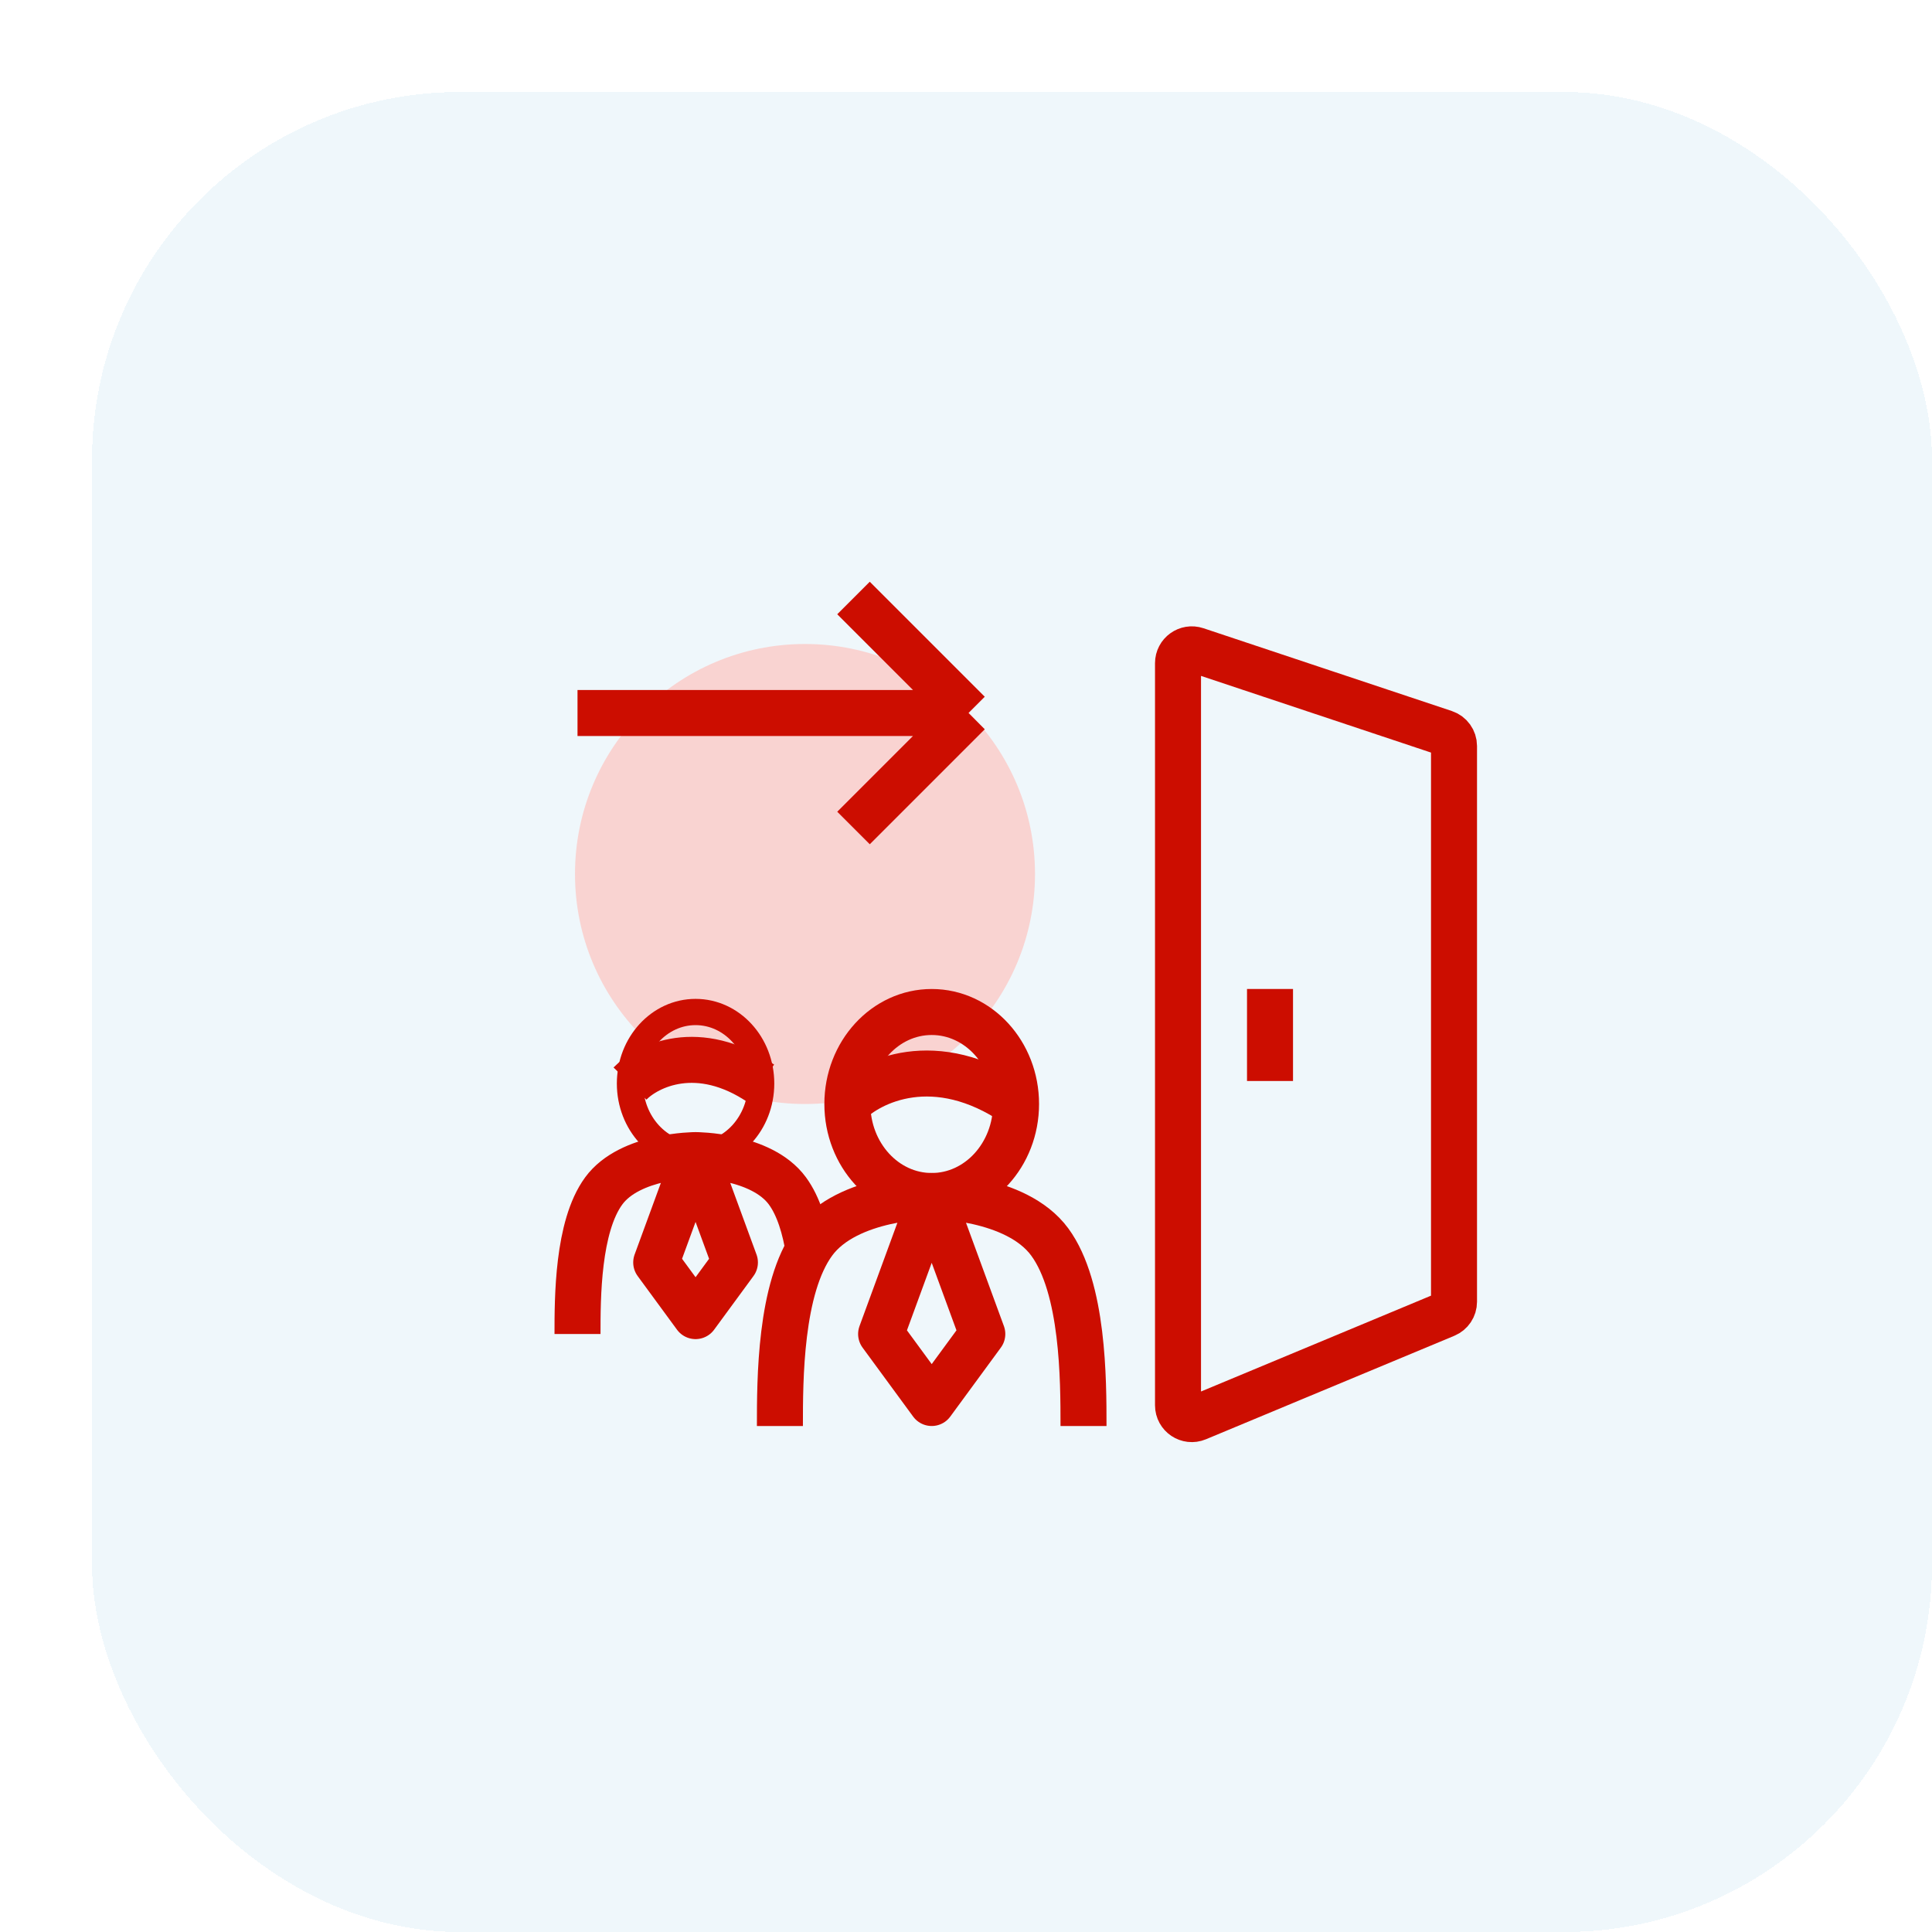 <svg width="84" height="84" viewBox="0 0 84 84" fill="none" xmlns="http://www.w3.org/2000/svg">
  <g filter="url(#filter0_d_220_1617)">
    <rect width="80" height="80" rx="16" fill="#EFF7FB" shape-rendering="crispEdges" />
    <circle cx="31" cy="34" r="10" fill="#f9d3d1" />
    <path
      d="M51.218 39V43M21.109 27H38.109M38.109 27L33.109 22M38.109 27L36.109 29L33.109 32M59.218 28.433V52.6C59.218 52.842 59.072 53.061 58.848 53.154L48.048 57.654C47.653 57.819 47.218 57.528 47.218 57.1V24.833C47.218 24.423 47.619 24.134 48.007 24.263L58.807 27.863C59.052 27.945 59.218 28.174 59.218 28.433Z"
      stroke="#CC0D00" stroke-width="2" />
    <path
      d="M36.509 48C36.509 48 32.842 48 31.375 50C29.909 52 29.909 56 29.909 58M36.509 48C36.509 48 40.175 48 41.642 50C43.109 52 43.109 56 43.109 58M36.509 48C35.776 50 35.042 52 34.309 54L36.509 57L38.709 54L37.242 50L36.509 48Z"
      stroke="#CC0D00" stroke-width="2" stroke-linejoin="round" />
    <ellipse cx="36.509" cy="44" rx="3.667" ry="4" stroke="#CC0D00" stroke-width="2" />
    <path d="M32.842 44C33.82 43 36.656 41.6 40.175 44" stroke="#CC0D00"
      stroke-width="2" />
    <path
      d="M26.242 46.222C26.242 46.222 23.39 46.222 22.25 47.778C21.109 49.333 21.109 52.444 21.109 54M26.242 46.222C26.242 46.222 29.094 46.222 30.235 47.778C30.727 48.449 31.007 49.409 31.166 50.41M26.242 46.222C25.672 47.778 25.101 49.333 24.531 50.889L26.242 53.222L27.953 50.889L26.812 47.778L26.242 46.222Z"
      stroke="#CC0D00" stroke-width="2" stroke-linejoin="round" />
    <ellipse cx="26.242" cy="43.111" rx="2.852" ry="3.111" stroke="#CC0D00"
      stroke-width="1.141" />
    <path d="M23.39 43.111C24.151 42.334 26.356 41.245 29.094 43.111" stroke="#CC0D00"
      stroke-width="2" />
  </g>
  <defs>
    <filter id="filter0_d_220_1617" x="0" y="0" width="84" height="84" filterUnits="userSpaceOnUse"
      color-interpolation-filters="sRGB">
      <feFlood flood-opacity="0" result="BackgroundImageFix" />
      <feColorMatrix in="SourceAlpha" type="matrix"
        values="0 0 0 0 0 0 0 0 0 0 0 0 0 0 0 0 0 0 127 0" result="hardAlpha" />
      <feOffset dx="4" dy="4" />
      <feComposite in2="hardAlpha" operator="out" />
      <feColorMatrix type="matrix" values="0 0 0 0 0 0 0 0 0 0.346 0 0 0 0 0.508 0 0 0 0.1 0" />
      <feBlend mode="normal" in2="BackgroundImageFix" result="effect1_dropShadow_220_1617" />
      <feBlend mode="normal" in="SourceGraphic" in2="effect1_dropShadow_220_1617" result="shape" />
    </filter>
  </defs>
</svg>